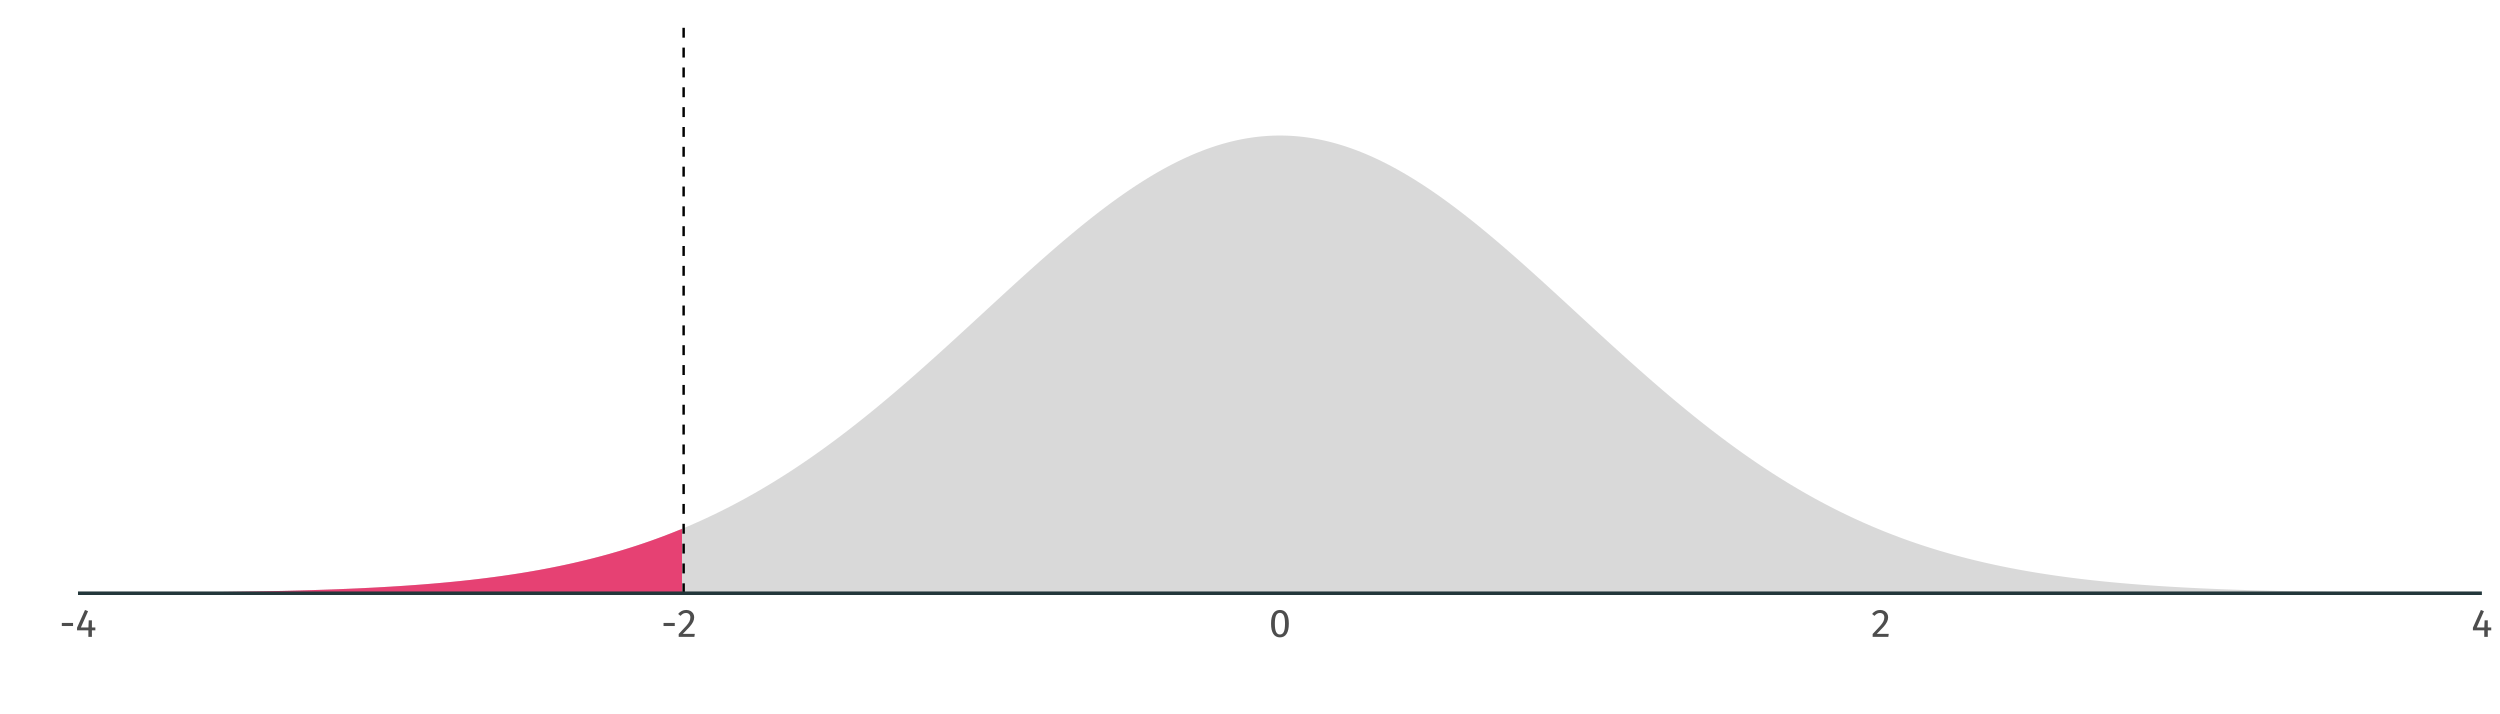 <?xml version="1.0" encoding="UTF-8"?>
<svg xmlns="http://www.w3.org/2000/svg" xmlns:xlink="http://www.w3.org/1999/xlink" width="756pt" height="216pt" viewBox="0 0 756 216" version="1.1">
<defs>
<g>
<symbol overflow="visible" id="glyph0-0">
<path style="stroke:none;" d="M 6.516 -12.602 L 6.516 4.199 L 1.477 4.199 L 1.477 -12.602 Z M 5.867 -11.977 L 2.137 -11.977 L 2.137 3.574 L 5.867 3.574 Z M 3.887 -5.41 C 4.363 -5.406 4.707 -5.281 4.914 -5.027 C 5.113 -4.77 5.215 -4.438 5.219 -4.031 C 5.215 -3.605 5.125 -3.277 4.949 -3.047 C 4.766 -2.812 4.477 -2.668 4.078 -2.617 L 4.078 -2.074 C 4.078 -1.988 4.047 -1.918 3.988 -1.867 C 3.926 -1.812 3.855 -1.785 3.781 -1.789 C 3.695 -1.785 3.625 -1.812 3.57 -1.867 C 3.508 -1.918 3.48 -1.988 3.48 -2.074 L 3.48 -3.086 C 3.902 -3.105 4.188 -3.184 4.344 -3.316 C 4.492 -3.449 4.57 -3.68 4.57 -4.008 C 4.57 -4.27 4.516 -4.473 4.414 -4.617 C 4.309 -4.762 4.117 -4.832 3.84 -4.836 C 3.605 -4.832 3.398 -4.789 3.215 -4.703 C 3.148 -4.676 3.098 -4.664 3.059 -4.668 C 2.973 -4.664 2.902 -4.691 2.852 -4.746 C 2.797 -4.797 2.77 -4.863 2.773 -4.945 C 2.77 -5.094 2.887 -5.207 3.125 -5.289 C 3.359 -5.367 3.613 -5.406 3.887 -5.41 Z M 3.781 -1.441 C 3.898 -1.441 4 -1.398 4.078 -1.32 C 4.156 -1.234 4.195 -1.137 4.199 -1.02 C 4.195 -0.891 4.156 -0.781 4.078 -0.699 C 4 -0.613 3.898 -0.574 3.781 -0.574 C 3.656 -0.574 3.559 -0.613 3.48 -0.699 C 3.398 -0.781 3.355 -0.891 3.359 -1.02 C 3.355 -1.137 3.398 -1.234 3.48 -1.32 C 3.559 -1.398 3.656 -1.441 3.781 -1.441 Z M 3.781 -1.441 "/>
</symbol>
<symbol overflow="visible" id="glyph0-1">
<path style="stroke:none;" d="M 0.719 -3.289 L 0.719 -4.223 L 4.117 -4.223 L 4.117 -3.289 Z M 0.719 -3.289 "/>
</symbol>
<symbol overflow="visible" id="glyph0-2">
<path style="stroke:none;" d="M 6.023 -2.855 L 6.023 -1.98 L 4.98 -1.98 L 4.98 0 L 3.91 0 L 3.91 -1.98 L 0.48 -1.98 L 0.48 -2.773 L 2.891 -8.148 L 3.816 -7.766 L 1.645 -2.855 L 3.926 -2.855 L 4.02 -5.016 L 4.98 -5.016 L 4.98 -2.855 Z M 6.023 -2.855 "/>
</symbol>
<symbol overflow="visible" id="glyph0-3">
<path style="stroke:none;" d="M 2.734 -8.148 C 3.215 -8.145 3.637 -8.047 4 -7.859 C 4.363 -7.664 4.645 -7.402 4.848 -7.07 C 5.043 -6.738 5.145 -6.367 5.148 -5.953 C 5.145 -5.461 5.035 -4.992 4.816 -4.547 C 4.598 -4.098 4.258 -3.613 3.805 -3.094 C 3.344 -2.574 2.652 -1.852 1.727 -0.926 L 5.34 -0.926 L 5.207 0 L 0.469 0 L 0.469 -0.875 C 1.539 -1.984 2.297 -2.801 2.746 -3.316 C 3.195 -3.832 3.516 -4.281 3.707 -4.668 C 3.898 -5.047 3.996 -5.457 3.996 -5.902 C 3.996 -6.316 3.875 -6.645 3.637 -6.879 C 3.395 -7.113 3.074 -7.23 2.676 -7.234 C 2.344 -7.23 2.055 -7.164 1.812 -7.031 C 1.562 -6.895 1.301 -6.668 1.02 -6.359 L 0.301 -6.938 C 0.625 -7.344 0.988 -7.645 1.391 -7.848 C 1.789 -8.043 2.238 -8.145 2.734 -8.148 Z M 2.734 -8.148 "/>
</symbol>
<symbol overflow="visible" id="glyph0-4">
<path style="stroke:none;" d="M 3.348 -8.148 C 4.23 -8.145 4.902 -7.789 5.355 -7.086 C 5.809 -6.375 6.035 -5.352 6.035 -4.008 C 6.035 -2.664 5.809 -1.633 5.355 -0.922 C 4.902 -0.211 4.23 0.141 3.348 0.145 C 2.457 0.141 1.789 -0.211 1.336 -0.922 C 0.883 -1.633 0.656 -2.664 0.66 -4.008 C 0.656 -5.352 0.883 -6.375 1.336 -7.086 C 1.789 -7.789 2.457 -8.145 3.348 -8.148 Z M 3.348 -7.273 C 2.824 -7.27 2.438 -7.016 2.188 -6.504 C 1.934 -5.988 1.809 -5.156 1.812 -4.008 C 1.809 -2.855 1.934 -2.02 2.188 -1.504 C 2.438 -0.984 2.824 -0.727 3.348 -0.73 C 3.855 -0.727 4.242 -0.984 4.5 -1.504 C 4.754 -2.02 4.879 -2.855 4.883 -4.008 C 4.879 -5.148 4.754 -5.977 4.5 -6.496 C 4.242 -7.012 3.855 -7.27 3.348 -7.273 Z M 3.348 -7.273 "/>
</symbol>
</g>
<clipPath id="clip1">
  <path d="M 23.586 40 L 751 40 L 751 180 L 23.586 180 Z M 23.586 40 "/>
</clipPath>
<clipPath id="clip2">
  <path d="M 23.586 159 L 207 159 L 207 180 L 23.586 180 Z M 23.586 159 "/>
</clipPath>
<clipPath id="clip3">
  <path d="M 206 5.48 L 208 5.48 L 208 180 L 206 180 Z M 206 5.48 "/>
</clipPath>
</defs>
<g id="surface114">
<rect x="0" y="0" width="756" height="216" style="fill:rgb(100%,100%,100%);fill-opacity:1;stroke:none;"/>
<g clip-path="url(#clip1)" clip-rule="nonzero">
<path style=" stroke:none;fill-rule:nonzero;fill:rgb(85.098%,85.098%,85.098%);fill-opacity:1;" d="M 23.586 179.32 L 24.496 179.316 L 25.402 179.312 L 26.312 179.312 L 27.223 179.309 L 28.129 179.305 L 29.949 179.297 L 30.855 179.297 L 31.766 179.293 L 32.672 179.289 L 34.492 179.281 L 35.398 179.277 L 36.309 179.273 L 37.219 179.266 L 38.125 179.262 L 39.035 179.258 L 39.941 179.254 L 40.852 179.25 L 41.762 179.242 L 42.668 179.238 L 43.578 179.234 L 44.484 179.227 L 45.395 179.223 L 46.305 179.215 L 47.211 179.211 L 49.031 179.195 L 49.938 179.191 L 50.848 179.184 L 51.754 179.176 L 53.574 179.16 L 54.48 179.152 L 56.301 179.137 L 57.207 179.129 L 58.117 179.121 L 59.023 179.109 L 59.934 179.102 L 60.844 179.09 L 61.75 179.082 L 62.66 179.07 L 63.566 179.062 L 65.387 179.039 L 66.293 179.027 L 68.113 179.004 L 69.02 178.992 L 69.93 178.977 L 70.836 178.965 L 71.746 178.949 L 72.656 178.938 L 73.562 178.922 L 75.383 178.891 L 76.289 178.875 L 77.199 178.859 L 78.105 178.844 L 79.016 178.824 L 79.926 178.809 L 80.832 178.789 L 81.742 178.77 L 82.648 178.75 L 84.469 178.711 L 85.375 178.691 L 87.195 178.645 L 88.102 178.621 L 89.012 178.598 L 89.918 178.574 L 90.828 178.551 L 91.738 178.523 L 92.645 178.5 L 94.465 178.445 L 95.371 178.414 L 96.281 178.387 L 97.188 178.355 L 99.008 178.293 L 99.914 178.262 L 100.824 178.227 L 101.73 178.195 L 102.641 178.16 L 103.551 178.121 L 104.457 178.086 L 106.277 178.008 L 107.184 177.969 L 108.094 177.93 L 109 177.887 L 109.91 177.844 L 110.82 177.797 L 111.727 177.754 L 113.547 177.66 L 114.453 177.609 L 115.363 177.559 L 116.27 177.508 L 117.18 177.453 L 118.09 177.402 L 118.996 177.344 L 119.906 177.289 L 120.812 177.23 L 121.723 177.172 L 122.633 177.109 L 123.539 177.047 L 124.449 176.98 L 125.359 176.918 L 126.266 176.848 L 127.176 176.781 L 128.082 176.711 L 129.902 176.562 L 130.809 176.488 L 131.719 176.41 L 132.625 176.332 L 133.535 176.25 L 134.445 176.164 L 135.352 176.082 L 136.262 175.992 L 137.172 175.906 L 138.078 175.812 L 138.988 175.719 L 139.895 175.625 L 141.715 175.43 L 142.621 175.328 L 144.441 175.117 L 145.348 175.008 L 146.258 174.895 L 147.164 174.781 L 148.984 174.547 L 149.891 174.426 L 150.801 174.301 L 151.707 174.176 L 152.617 174.047 L 153.527 173.914 L 154.434 173.777 L 155.344 173.641 L 156.254 173.5 L 157.16 173.359 L 158.07 173.211 L 158.977 173.062 L 159.887 172.91 L 160.797 172.754 L 161.703 172.594 L 162.613 172.434 L 163.523 172.27 L 164.43 172.098 L 165.34 171.926 L 166.246 171.754 L 167.156 171.574 L 168.066 171.391 L 168.973 171.207 L 169.883 171.016 L 170.789 170.824 L 172.609 170.426 L 173.516 170.223 L 175.336 169.801 L 176.242 169.586 L 177.152 169.367 L 178.059 169.141 L 178.969 168.914 L 179.879 168.68 L 180.785 168.445 L 181.695 168.203 L 182.605 167.957 L 183.512 167.711 L 184.422 167.457 L 185.328 167.195 L 186.238 166.934 L 187.148 166.668 L 188.055 166.395 L 188.965 166.117 L 189.871 165.836 L 190.781 165.551 L 191.691 165.262 L 192.598 164.965 L 193.508 164.664 L 194.418 164.359 L 195.324 164.047 L 196.234 163.734 L 197.141 163.414 L 198.051 163.086 L 198.961 162.754 L 199.867 162.418 L 200.777 162.078 L 201.688 161.73 L 202.594 161.379 L 203.504 161.023 L 204.41 160.66 L 205.32 160.293 L 206.23 159.918 L 207.137 159.539 L 208.047 159.156 L 208.953 158.766 L 209.863 158.367 L 210.773 157.965 L 211.68 157.559 L 212.59 157.145 L 213.5 156.727 L 214.406 156.301 L 215.316 155.871 L 216.223 155.438 L 218.043 154.547 L 218.949 154.09 L 219.859 153.633 L 220.77 153.164 L 221.676 152.695 L 222.586 152.215 L 223.492 151.73 L 224.402 151.242 L 225.312 150.746 L 226.219 150.242 L 227.129 149.734 L 228.035 149.223 L 229.855 148.176 L 230.762 147.641 L 231.672 147.102 L 232.582 146.559 L 233.488 146.008 L 234.398 145.449 L 235.305 144.887 L 236.215 144.32 L 237.125 143.742 L 238.031 143.164 L 238.941 142.574 L 239.852 141.98 L 240.758 141.383 L 241.668 140.777 L 242.574 140.164 L 243.484 139.547 L 244.395 138.926 L 245.301 138.297 L 246.211 137.66 L 247.117 137.02 L 248.027 136.375 L 248.938 135.723 L 249.844 135.062 L 250.754 134.398 L 251.664 133.73 L 252.57 133.055 L 253.48 132.375 L 254.387 131.688 L 255.297 130.996 L 256.207 130.301 L 257.113 129.598 L 258.023 128.891 L 258.934 128.18 L 259.84 127.461 L 260.75 126.738 L 261.656 126.012 L 263.477 124.543 L 264.383 123.801 L 265.293 123.051 L 266.199 122.301 L 267.109 121.547 L 268.02 120.785 L 268.926 120.02 L 269.836 119.254 L 270.746 118.48 L 271.652 117.703 L 272.562 116.922 L 273.469 116.137 L 274.379 115.352 L 275.289 114.559 L 276.195 113.762 L 277.105 112.965 L 278.016 112.164 L 278.922 111.359 L 279.832 110.551 L 280.738 109.738 L 281.648 108.926 L 282.559 108.109 L 283.465 107.293 L 284.375 106.473 L 285.281 105.648 L 286.191 104.824 L 287.102 103.996 L 288.008 103.168 L 288.918 102.34 L 289.828 101.508 L 290.734 100.676 L 291.645 99.84 L 292.551 99.004 L 294.371 97.332 L 295.277 96.496 L 296.188 95.66 L 297.094 94.82 L 298.914 93.148 L 299.82 92.309 L 301.641 90.637 L 302.547 89.805 L 303.457 88.969 L 304.363 88.137 L 305.273 87.305 L 306.184 86.477 L 307.09 85.648 L 308 84.82 L 308.91 84 L 309.816 83.176 L 310.727 82.359 L 311.633 81.543 L 312.543 80.727 L 313.453 79.918 L 314.359 79.109 L 315.27 78.309 L 316.176 77.508 L 317.086 76.711 L 317.996 75.922 L 318.902 75.133 L 319.812 74.348 L 320.723 73.57 L 321.629 72.797 L 322.539 72.027 L 323.445 71.266 L 324.355 70.508 L 325.266 69.754 L 326.172 69.008 L 327.082 68.266 L 327.992 67.531 L 328.898 66.805 L 329.809 66.082 L 330.715 65.367 L 331.625 64.66 L 332.535 63.957 L 333.441 63.266 L 334.352 62.578 L 335.258 61.902 L 336.168 61.23 L 337.078 60.57 L 337.984 59.914 L 338.895 59.27 L 339.805 58.633 L 340.711 58.004 L 341.621 57.383 L 342.527 56.773 L 343.438 56.172 L 344.348 55.582 L 345.254 55 L 346.164 54.43 L 347.074 53.867 L 347.98 53.316 L 348.891 52.773 L 349.797 52.242 L 350.707 51.723 L 351.617 51.211 L 352.523 50.715 L 353.434 50.227 L 354.34 49.75 L 355.25 49.285 L 356.16 48.832 L 357.066 48.387 L 357.977 47.957 L 358.887 47.539 L 359.793 47.133 L 360.703 46.738 L 361.609 46.355 L 362.52 45.988 L 363.43 45.629 L 364.336 45.285 L 365.246 44.953 L 366.156 44.633 L 367.062 44.328 L 367.973 44.031 L 368.879 43.754 L 369.789 43.484 L 370.699 43.23 L 371.605 42.988 L 372.516 42.762 L 373.422 42.547 L 374.332 42.348 L 375.242 42.16 L 376.148 41.988 L 377.059 41.828 L 377.969 41.684 L 378.875 41.551 L 379.785 41.43 L 380.691 41.328 L 381.602 41.234 L 382.512 41.16 L 383.418 41.098 L 384.328 41.047 L 385.238 41.012 L 386.145 40.992 L 387.055 40.984 L 387.961 40.992 L 388.871 41.012 L 389.781 41.047 L 390.688 41.098 L 391.598 41.16 L 392.504 41.234 L 393.414 41.328 L 394.324 41.43 L 395.23 41.551 L 396.141 41.684 L 397.051 41.828 L 397.957 41.988 L 398.867 42.16 L 399.773 42.348 L 400.684 42.547 L 401.594 42.762 L 402.5 42.988 L 403.41 43.23 L 404.32 43.484 L 405.227 43.754 L 406.137 44.031 L 407.043 44.328 L 407.953 44.633 L 408.863 44.953 L 409.77 45.285 L 410.68 45.629 L 411.586 45.988 L 412.496 46.355 L 413.406 46.738 L 414.312 47.133 L 415.223 47.539 L 416.133 47.957 L 417.039 48.387 L 417.949 48.832 L 418.855 49.285 L 419.766 49.75 L 420.676 50.227 L 421.582 50.715 L 422.492 51.211 L 423.402 51.723 L 424.309 52.242 L 425.219 52.773 L 426.125 53.316 L 427.035 53.867 L 427.945 54.43 L 428.852 55 L 429.762 55.582 L 430.668 56.172 L 431.578 56.773 L 432.488 57.383 L 433.395 58.004 L 434.305 58.633 L 435.215 59.27 L 436.121 59.914 L 437.031 60.57 L 437.938 61.23 L 438.848 61.902 L 439.758 62.578 L 440.664 63.266 L 441.574 63.957 L 442.48 64.66 L 443.391 65.367 L 444.301 66.082 L 445.207 66.805 L 446.117 67.531 L 447.027 68.266 L 447.934 69.008 L 448.844 69.754 L 449.75 70.508 L 450.66 71.266 L 451.57 72.027 L 452.477 72.797 L 453.387 73.57 L 454.297 74.348 L 455.203 75.133 L 456.113 75.922 L 457.02 76.711 L 457.93 77.508 L 458.84 78.309 L 459.746 79.109 L 460.656 79.918 L 461.562 80.727 L 463.383 82.359 L 464.289 83.176 L 465.199 84 L 466.109 84.82 L 467.016 85.648 L 467.926 86.477 L 468.832 87.305 L 470.652 88.969 L 471.559 89.805 L 472.469 90.637 L 473.379 91.473 L 474.285 92.309 L 475.195 93.148 L 476.102 93.984 L 477.012 94.82 L 477.922 95.66 L 478.828 96.496 L 479.738 97.332 L 480.645 98.168 L 482.465 99.84 L 483.371 100.676 L 485.191 102.34 L 486.098 103.168 L 487.008 103.996 L 487.914 104.824 L 489.734 106.473 L 490.641 107.293 L 492.461 108.926 L 493.367 109.738 L 494.277 110.551 L 495.184 111.359 L 496.094 112.164 L 497.004 112.965 L 497.91 113.762 L 498.82 114.559 L 499.727 115.352 L 501.547 116.922 L 502.453 117.703 L 503.363 118.48 L 504.273 119.254 L 505.18 120.02 L 506.09 120.785 L 506.996 121.547 L 507.906 122.301 L 508.816 123.051 L 509.723 123.801 L 510.633 124.543 L 511.543 125.277 L 512.449 126.012 L 513.359 126.738 L 514.266 127.461 L 515.176 128.18 L 516.086 128.891 L 516.992 129.598 L 517.902 130.301 L 518.809 130.996 L 519.719 131.688 L 520.629 132.375 L 521.535 133.055 L 522.445 133.73 L 523.355 134.398 L 524.262 135.062 L 525.172 135.723 L 526.078 136.375 L 526.988 137.02 L 527.898 137.66 L 528.805 138.297 L 529.715 138.926 L 530.625 139.547 L 531.531 140.164 L 532.441 140.777 L 533.348 141.383 L 534.258 141.98 L 535.168 142.574 L 536.074 143.164 L 536.984 143.742 L 537.891 144.32 L 538.801 144.887 L 539.711 145.449 L 540.617 146.008 L 541.527 146.559 L 542.438 147.102 L 543.344 147.641 L 544.254 148.176 L 545.16 148.699 L 546.07 149.223 L 546.98 149.734 L 547.887 150.242 L 548.797 150.746 L 549.707 151.242 L 550.613 151.73 L 551.523 152.215 L 552.43 152.695 L 554.25 153.633 L 555.156 154.09 L 556.066 154.547 L 556.973 154.992 L 557.883 155.438 L 558.793 155.871 L 559.699 156.301 L 560.609 156.727 L 561.52 157.145 L 562.426 157.559 L 563.336 157.965 L 564.242 158.367 L 565.152 158.766 L 566.062 159.156 L 566.969 159.539 L 567.879 159.918 L 568.789 160.293 L 569.695 160.66 L 570.605 161.023 L 571.512 161.379 L 572.422 161.73 L 573.332 162.078 L 574.238 162.418 L 575.148 162.754 L 576.055 163.086 L 576.965 163.414 L 577.875 163.734 L 578.781 164.047 L 579.691 164.359 L 580.602 164.664 L 581.508 164.965 L 582.418 165.262 L 583.324 165.551 L 584.234 165.836 L 585.145 166.117 L 586.051 166.395 L 586.961 166.668 L 587.871 166.934 L 588.777 167.195 L 589.688 167.457 L 590.594 167.711 L 592.414 168.203 L 593.32 168.445 L 594.23 168.68 L 595.137 168.914 L 596.957 169.367 L 597.863 169.586 L 598.773 169.801 L 599.684 170.012 L 600.59 170.223 L 601.5 170.426 L 602.406 170.625 L 603.316 170.824 L 604.227 171.016 L 605.133 171.207 L 606.043 171.391 L 606.949 171.574 L 607.859 171.754 L 608.77 171.926 L 609.676 172.098 L 610.586 172.27 L 611.496 172.434 L 612.402 172.594 L 613.312 172.754 L 614.219 172.91 L 615.129 173.062 L 616.039 173.211 L 616.945 173.359 L 618.766 173.641 L 619.672 173.777 L 620.582 173.914 L 621.488 174.047 L 622.398 174.176 L 623.309 174.301 L 624.215 174.426 L 625.125 174.547 L 626.031 174.664 L 626.941 174.781 L 627.852 174.895 L 628.758 175.008 L 629.668 175.117 L 630.578 175.223 L 631.484 175.328 L 632.395 175.43 L 633.301 175.527 L 634.211 175.625 L 635.121 175.719 L 636.027 175.812 L 636.938 175.906 L 637.848 175.992 L 638.754 176.082 L 639.664 176.164 L 640.57 176.25 L 641.48 176.332 L 642.391 176.41 L 643.297 176.488 L 644.207 176.562 L 645.113 176.637 L 646.023 176.711 L 646.934 176.781 L 647.84 176.848 L 648.75 176.918 L 649.66 176.98 L 650.566 177.047 L 651.477 177.109 L 652.383 177.172 L 654.203 177.289 L 655.109 177.344 L 656.02 177.402 L 656.93 177.453 L 657.836 177.508 L 658.746 177.559 L 659.652 177.609 L 660.562 177.66 L 661.473 177.707 L 662.379 177.754 L 663.289 177.797 L 664.195 177.844 L 666.016 177.93 L 666.922 177.969 L 668.742 178.047 L 669.648 178.086 L 670.559 178.121 L 671.465 178.16 L 672.375 178.195 L 673.285 178.227 L 674.191 178.262 L 676.012 178.324 L 676.918 178.355 L 677.828 178.387 L 678.734 178.414 L 679.645 178.445 L 680.555 178.473 L 681.461 178.5 L 682.371 178.523 L 683.277 178.551 L 685.098 178.598 L 686.004 178.621 L 687.824 178.668 L 688.73 178.691 L 689.641 178.711 L 690.547 178.73 L 692.367 178.77 L 693.273 178.789 L 694.184 178.809 L 695.094 178.824 L 696 178.844 L 696.91 178.859 L 697.816 178.875 L 699.637 178.906 L 700.543 178.922 L 701.453 178.938 L 702.359 178.949 L 703.27 178.965 L 704.18 178.977 L 705.086 178.992 L 706.906 179.016 L 707.812 179.027 L 708.723 179.039 L 709.629 179.051 L 710.539 179.062 L 711.449 179.07 L 712.355 179.082 L 713.266 179.09 L 714.176 179.102 L 715.082 179.109 L 715.992 179.121 L 716.898 179.129 L 718.719 179.145 L 719.625 179.152 L 720.535 179.16 L 721.441 179.168 L 723.262 179.184 L 724.168 179.191 L 725.078 179.195 L 725.988 179.203 L 726.895 179.211 L 727.805 179.215 L 728.711 179.223 L 729.621 179.227 L 730.531 179.234 L 731.438 179.238 L 732.348 179.242 L 733.258 179.25 L 734.164 179.254 L 735.074 179.258 L 735.98 179.262 L 736.891 179.266 L 737.801 179.273 L 738.707 179.277 L 739.617 179.281 L 740.523 179.285 L 742.344 179.293 L 743.25 179.297 L 744.16 179.297 L 745.07 179.301 L 745.977 179.305 L 746.887 179.309 L 747.793 179.312 L 748.703 179.312 L 749.613 179.316 L 750.52 179.32 L 750.52 179.398 L 23.586 179.398 Z M 23.586 179.32 "/>
</g>
<g clip-path="url(#clip2)" clip-rule="nonzero">
<path style=" stroke:none;fill-rule:nonzero;fill:rgb(90.196%,25.49%,45.098%);fill-opacity:1;" d="M 23.586 179.32 L 24.496 179.316 L 25.402 179.312 L 26.312 179.312 L 27.223 179.309 L 28.129 179.305 L 29.949 179.297 L 30.855 179.297 L 31.766 179.293 L 32.672 179.289 L 34.492 179.281 L 35.398 179.277 L 36.309 179.273 L 37.219 179.266 L 38.125 179.262 L 39.035 179.258 L 39.941 179.254 L 40.852 179.25 L 41.762 179.242 L 42.668 179.238 L 43.578 179.234 L 44.484 179.227 L 45.395 179.223 L 46.305 179.215 L 47.211 179.211 L 49.031 179.195 L 49.938 179.191 L 50.848 179.184 L 51.754 179.176 L 53.574 179.16 L 54.48 179.152 L 56.301 179.137 L 57.207 179.129 L 58.117 179.121 L 59.023 179.109 L 59.934 179.102 L 60.844 179.09 L 61.75 179.082 L 62.66 179.07 L 63.566 179.062 L 65.387 179.039 L 66.293 179.027 L 68.113 179.004 L 69.02 178.992 L 69.93 178.977 L 70.836 178.965 L 71.746 178.949 L 72.656 178.938 L 73.562 178.922 L 75.383 178.891 L 76.289 178.875 L 77.199 178.859 L 78.105 178.844 L 79.016 178.824 L 79.926 178.809 L 80.832 178.789 L 81.742 178.77 L 82.648 178.75 L 84.469 178.711 L 85.375 178.691 L 87.195 178.645 L 88.102 178.621 L 89.012 178.598 L 89.918 178.574 L 90.828 178.551 L 91.738 178.523 L 92.645 178.5 L 94.465 178.445 L 95.371 178.414 L 96.281 178.387 L 97.188 178.355 L 99.008 178.293 L 99.914 178.262 L 100.824 178.227 L 101.73 178.195 L 102.641 178.16 L 103.551 178.121 L 104.457 178.086 L 106.277 178.008 L 107.184 177.969 L 108.094 177.93 L 109 177.887 L 109.91 177.844 L 110.82 177.797 L 111.727 177.754 L 113.547 177.66 L 114.453 177.609 L 115.363 177.559 L 116.27 177.508 L 117.18 177.453 L 118.09 177.402 L 118.996 177.344 L 119.906 177.289 L 120.812 177.23 L 121.723 177.172 L 122.633 177.109 L 123.539 177.047 L 124.449 176.98 L 125.359 176.918 L 126.266 176.848 L 127.176 176.781 L 128.082 176.711 L 129.902 176.562 L 130.809 176.488 L 131.719 176.41 L 132.625 176.332 L 133.535 176.25 L 134.445 176.164 L 135.352 176.082 L 136.262 175.992 L 137.172 175.906 L 138.078 175.812 L 138.988 175.719 L 139.895 175.625 L 141.715 175.43 L 142.621 175.328 L 144.441 175.117 L 145.348 175.008 L 146.258 174.895 L 147.164 174.781 L 148.984 174.547 L 149.891 174.426 L 150.801 174.301 L 151.707 174.176 L 152.617 174.047 L 153.527 173.914 L 154.434 173.777 L 155.344 173.641 L 156.254 173.5 L 157.16 173.359 L 158.07 173.211 L 158.977 173.062 L 159.887 172.91 L 160.797 172.754 L 161.703 172.594 L 162.613 172.434 L 163.523 172.27 L 164.43 172.098 L 165.34 171.926 L 166.246 171.754 L 167.156 171.574 L 168.066 171.391 L 168.973 171.207 L 169.883 171.016 L 170.789 170.824 L 172.609 170.426 L 173.516 170.223 L 175.336 169.801 L 176.242 169.586 L 177.152 169.367 L 178.059 169.141 L 178.969 168.914 L 179.879 168.68 L 180.785 168.445 L 181.695 168.203 L 182.605 167.957 L 183.512 167.711 L 184.422 167.457 L 185.328 167.195 L 186.238 166.934 L 187.148 166.668 L 188.055 166.395 L 188.965 166.117 L 189.871 165.836 L 190.781 165.551 L 191.691 165.262 L 192.598 164.965 L 193.508 164.664 L 194.418 164.359 L 195.324 164.047 L 196.234 163.734 L 197.141 163.414 L 198.051 163.086 L 198.961 162.754 L 199.867 162.418 L 200.777 162.078 L 201.688 161.73 L 202.594 161.379 L 203.504 161.023 L 204.41 160.66 L 205.32 160.293 L 206.23 159.918 L 206.23 179.398 L 23.586 179.398 Z M 23.586 179.32 "/>
</g>
<g clip-path="url(#clip3)" clip-rule="nonzero">
<path style="fill:none;stroke-width:0.747;stroke-linecap:butt;stroke-linejoin:round;stroke:rgb(0%,0%,0%);stroke-opacity:1;stroke-dasharray:3,3;stroke-miterlimit:10;" d="M 206.73 179.398 L 206.73 5.48 "/>
</g>
<path style="fill:none;stroke-width:1.067;stroke-linecap:butt;stroke-linejoin:round;stroke:rgb(13.725%,21.569%,23.137%);stroke-opacity:1;stroke-miterlimit:10;" d="M 23.586 179.398 L 750.52 179.398 "/>
<g style="fill:rgb(30.196%,30.196%,30.196%);fill-opacity:1;">
  <use xlink:href="#glyph0-1" x="17.977" y="192.598"/>
  <use xlink:href="#glyph0-2" x="22.813" y="192.598"/>
</g>
<g style="fill:rgb(30.196%,30.196%,30.196%);fill-opacity:1;">
  <use xlink:href="#glyph0-1" x="199.934" y="192.598"/>
  <use xlink:href="#glyph0-3" x="204.77" y="192.598"/>
</g>
<g style="fill:rgb(30.196%,30.196%,30.196%);fill-opacity:1;">
  <use xlink:href="#glyph0-4" x="383.707" y="192.598"/>
</g>
<g style="fill:rgb(30.196%,30.196%,30.196%);fill-opacity:1;">
  <use xlink:href="#glyph0-3" x="565.82" y="192.598"/>
</g>
<g style="fill:rgb(30.196%,30.196%,30.196%);fill-opacity:1;">
  <use xlink:href="#glyph0-2" x="747.328" y="192.598"/>
</g>
</g>
</svg>
